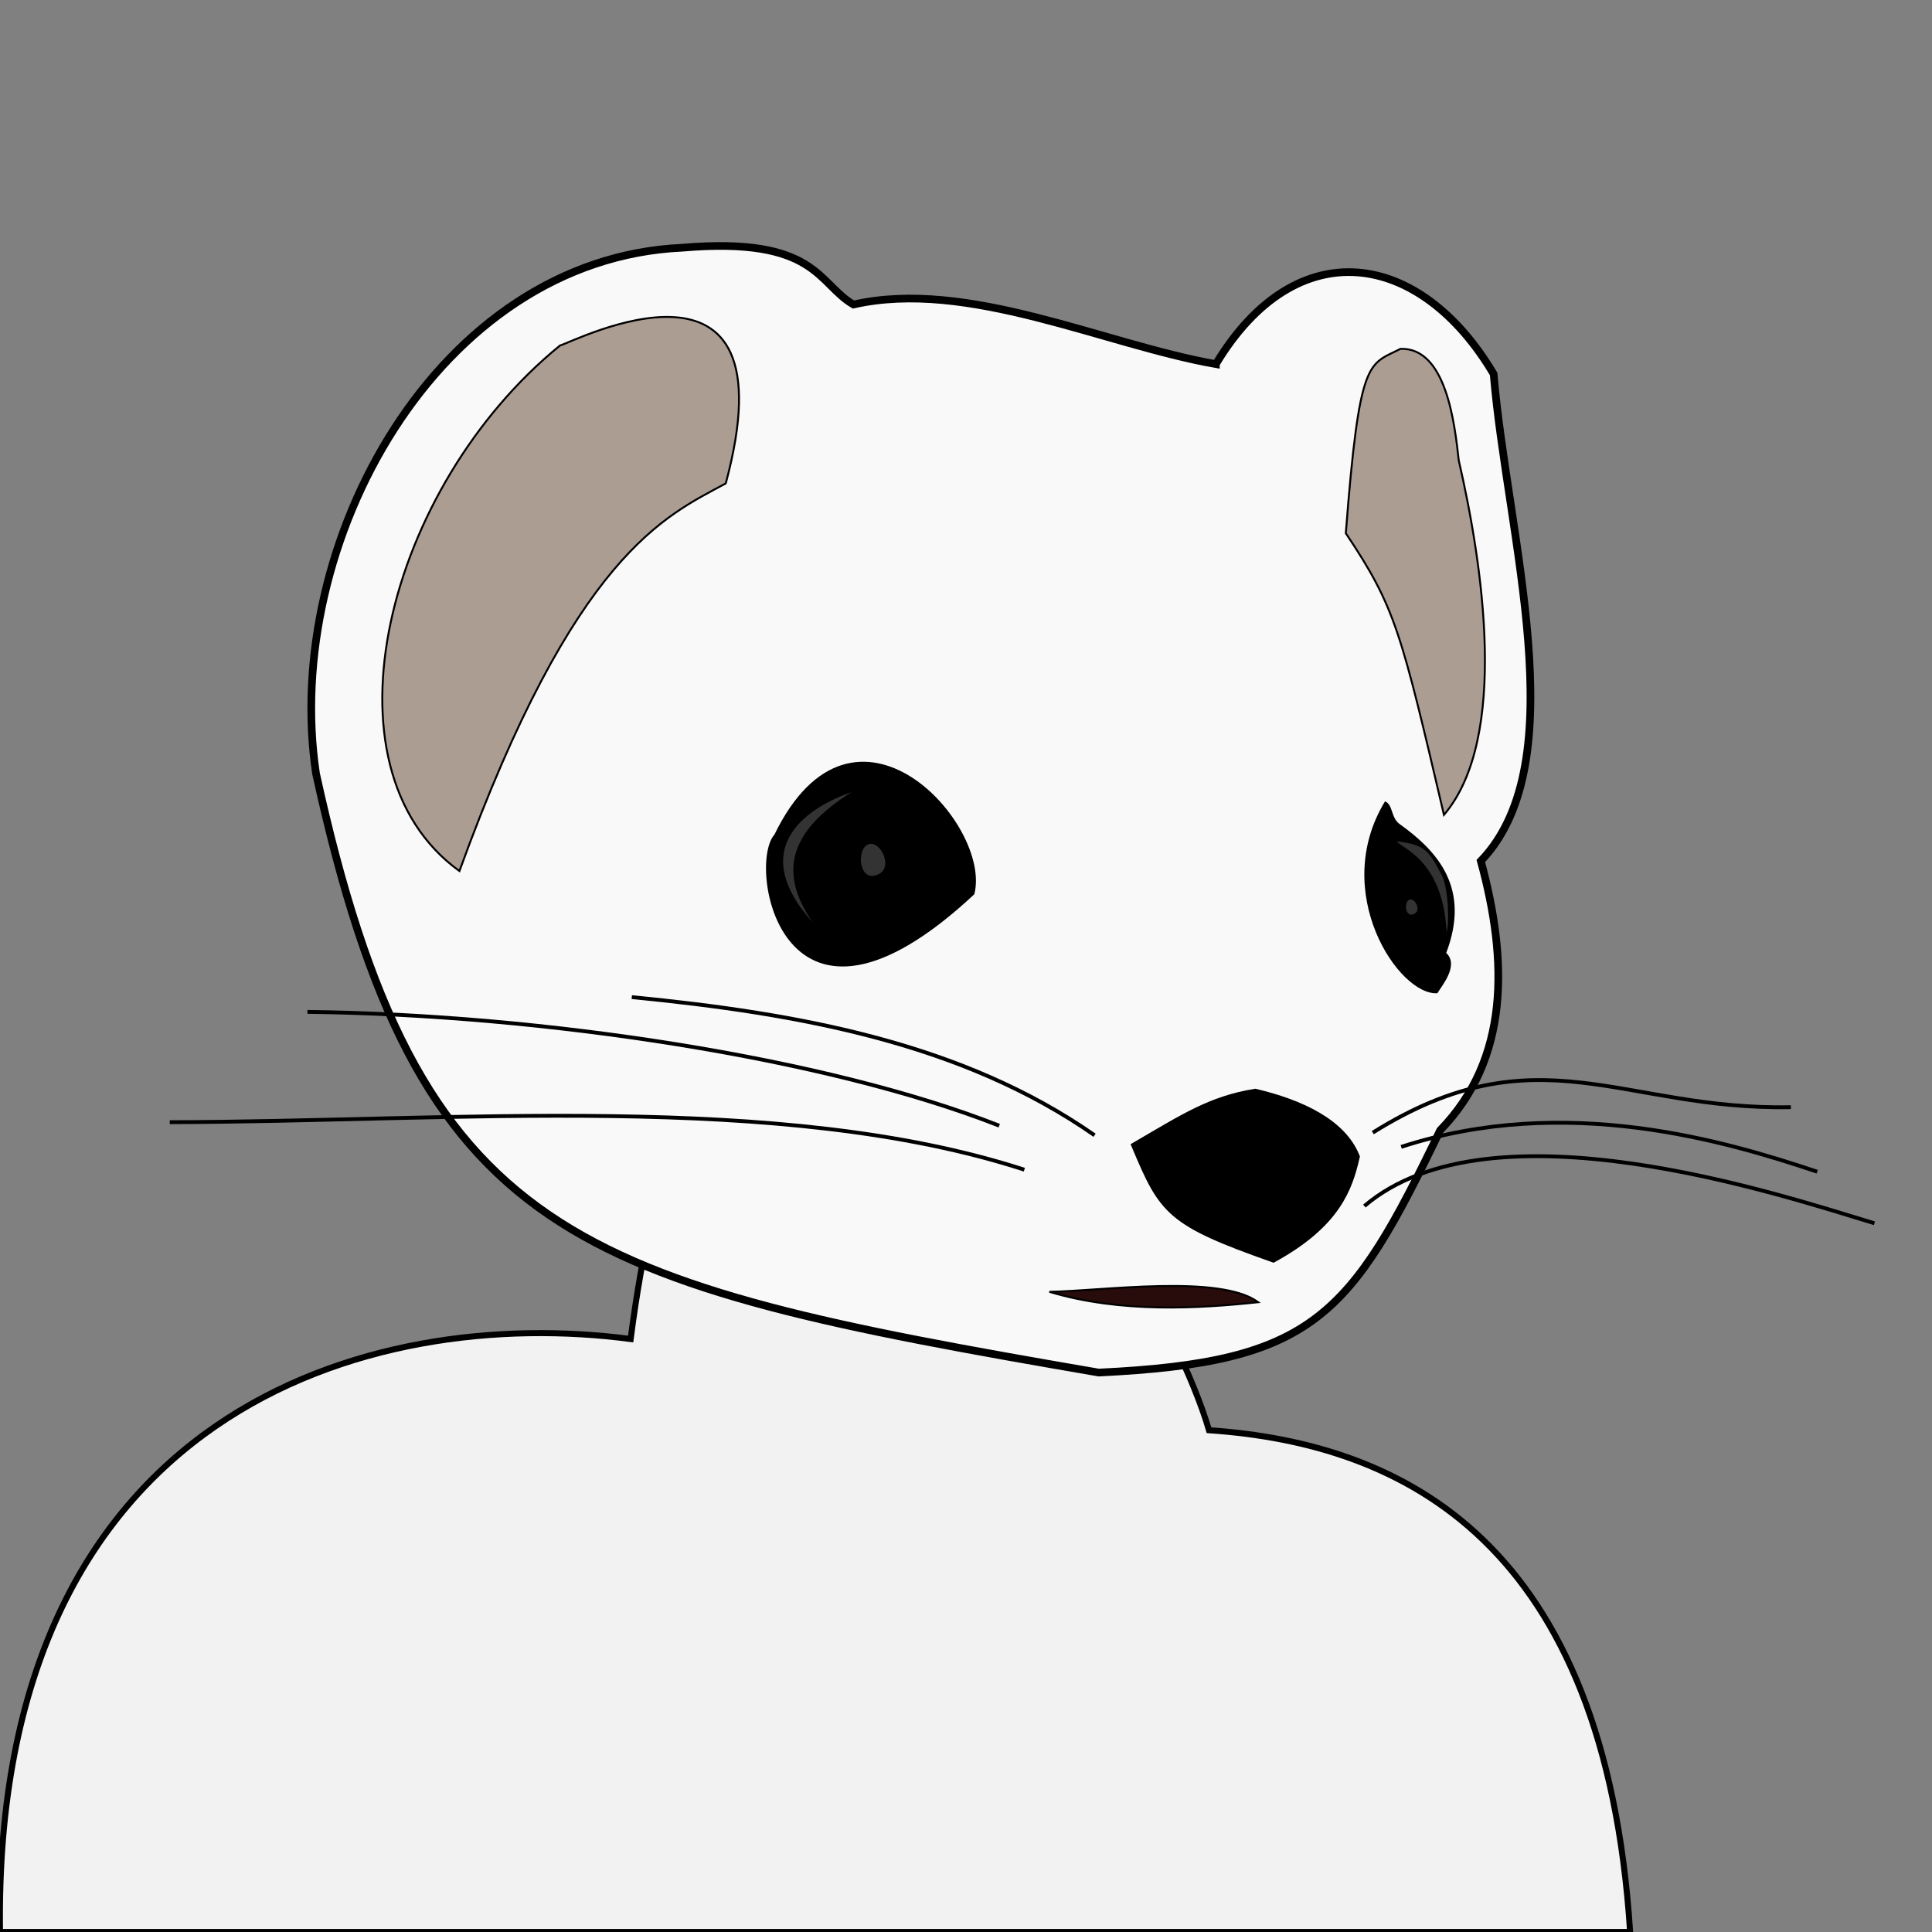 <?xml version="1.0" encoding="UTF-8" standalone="no"?>
<!-- Created with Inkscape (http://www.inkscape.org/) -->

<svg
   xmlns:dc="http://purl.org/dc/elements/1.1/"
   xmlns:cc="http://creativecommons.org/ns#"
   xmlns:rdf="http://www.w3.org/1999/02/22-rdf-syntax-ns#"
   xmlns:svg="http://www.w3.org/2000/svg"
   xmlns="http://www.w3.org/2000/svg"
   xmlns:sodipodi="http://sodipodi.sourceforge.net/DTD/sodipodi-0.dtd"
   xmlns:inkscape="http://www.inkscape.org/namespaces/inkscape"
   width="64mm"
   height="64mm"
   viewBox="0 0 64 64"
   version="1.1"
   id="svg8"
   inkscape:version="0.92.2 5c3e80d, 2017-08-06"
   sodipodi:docname="hermine.svg">
  <rect x="0" y="0" width="64" height="64" fill="#808080" stroke="none"/>
  <defs
     id="defs2" />
  <sodipodi:namedview
     id="base"
     pagecolor="#ffffff"
     bordercolor="#666666"
     borderopacity="1.0"
     inkscape:pageopacity="0.0"
     inkscape:pageshadow="2"
     inkscape:zoom="2.8284271"
     inkscape:cx="64.034979"
     inkscape:cy="120.20208"
     inkscape:document-units="mm"
     inkscape:current-layer="layer3"
     showgrid="false"
     inkscape:window-width="1918"
     inkscape:window-height="1059"
     inkscape:window-x="1"
     inkscape:window-y="20"
     inkscape:window-maximized="0"
     inkscape:measure-start="0,0"
     inkscape:measure-end="0,0"
     inkscape:snap-global="false" />
  <g
     inkscape:groupmode="layer"
     id="layer5"
     inkscape:label="body"
     style="display:inline"
     sodipodi:insensitive="true">
    <path
       style="fill:#f2f2f2;fill-opacity:1;stroke:#000000;stroke-width:0.2;stroke-miterlimit:4;stroke-dasharray:none;stroke-opacity:1"
       d="M 54,64 H 0 C -0.246,46.675 12.283,43.221 20.891,44.357 24.093,19.768 38.034,40.504 40.05,47.378 46.517,47.82 53.164,51.094 54,64 Z"
       id="path906"
       inkscape:connector-curvature="0"
       sodipodi:nodetypes="ccccc" />
  </g>
  <g
     inkscape:label="head"
     inkscape:groupmode="layer"
     id="layer1"
     transform="translate(0,-233)"
     style="display:inline;opacity:1">
    <path
       style="fill:#f9f9f9;fill-opacity:1;stroke:#000000;stroke-width:0.254;stroke-linecap:butt;stroke-linejoin:miter;stroke-miterlimit:10;stroke-dasharray:none;stroke-opacity:1"
       d="m 40.277,245.062 c -3.714,-0.655 -8.218,-2.835 -12.004,-1.974 -1.184,-0.679 -1.215,-2.264 -5.675,-1.882 -8.111,0.369 -13.272,9.804 -12.129,17.42 3.404,15.509 8.513,16.847 25.926,19.842 7.122,-0.336 8.334,-1.839 11.312,-8.026 2.289,-2.354 2.259,-5.579 1.347,-8.92 3.159,-3.288 0.877,-10.763 0.425,-16.132 -2.427,-4.099 -6.532,-4.765 -9.202,-0.329 z"
       id="path4485"
       inkscape:connector-curvature="0"
       sodipodi:nodetypes="ccccccccc" />
  </g>
  <g
     inkscape:groupmode="layer"
     id="layer3"
     inkscape:label="face-front"
     style="display:inline;opacity:1">
    <path
       style="fill:#000000;fill-opacity:1;stroke:none;stroke-width:0.254;stroke-linecap:butt;stroke-linejoin:miter;stroke-miterlimit:10;stroke-dasharray:none;stroke-opacity:1"
       d="m 32.275,29.624 c -6.374,5.951 -7.544,-0.948 -6.622,-1.975 2.64,-5.431 7.227,-0.328 6.622,1.975 z"
       id="path4505-0"
       inkscape:connector-curvature="0"
       sodipodi:nodetypes="ccc" />
    <path
       style="fill:#000000;fill-opacity:1;stroke:none;stroke-width:0.254;stroke-linecap:butt;stroke-linejoin:miter;stroke-miterlimit:10;stroke-dasharray:none;stroke-opacity:1"
       d="m 47.615,32.902 c -1.278,0.086 -3.569,-3.342 -1.734,-6.357 0.27,0.112 0.189,0.542 0.485,0.754 1.289,0.922 2.35,2.141 1.542,4.268 0.44,0.417 -0.16,1.103 -0.293,1.335 z"
       id="path4505-0-9"
       inkscape:connector-curvature="0"
       sodipodi:nodetypes="ccscc" />
    <path
       style="fill:none;stroke:#000000;stroke-width:0.127;stroke-linecap:butt;stroke-linejoin:miter;stroke-miterlimit:4;stroke-dasharray:none;stroke-opacity:1"
       d="M 36.259,37.607 C 31.905,34.571 26.529,33.576 20.929,33.031"
       id="path4585"
       inkscape:connector-curvature="0"
       sodipodi:nodetypes="cc" />
    <path
       style="fill:none;stroke:#000000;stroke-width:0.127;stroke-linecap:butt;stroke-linejoin:miter;stroke-miterlimit:4;stroke-dasharray:none;stroke-opacity:1"
       d="M 33.101,37.29 C 27.381,35.037 17.976,33.611 10.184,33.52"
       id="path4587"
       inkscape:connector-curvature="0"
       sodipodi:nodetypes="cc" />
    <path
       style="fill:none;stroke:#000000;stroke-width:0.127;stroke-linecap:butt;stroke-linejoin:miter;stroke-miterlimit:4;stroke-dasharray:none;stroke-opacity:1"
       d="M 5.623,37.174 C 14.987,37.155 25.87,36.132 33.933,38.748"
       id="path4589"
       inkscape:connector-curvature="0"
       sodipodi:nodetypes="cc" />
    <path
       style="fill:none;stroke:#000000;stroke-width:0.127;stroke-linecap:butt;stroke-linejoin:miter;stroke-miterlimit:4;stroke-dasharray:none;stroke-opacity:1"
       d="m 45.475,37.52 c 5.465,-3.42 8.266,-0.728 13.849,-0.844"
       id="path4591"
       inkscape:connector-curvature="0"
       sodipodi:nodetypes="cc" />
    <path
       style="fill:none;stroke:#000000;stroke-width:0.127;stroke-linecap:butt;stroke-linejoin:miter;stroke-miterlimit:4;stroke-dasharray:none;stroke-opacity:1"
       d="m 45.197,39.952 c 4.205,-3.588 13.854,-0.349 16.896,0.571"
       id="path4593"
       inkscape:connector-curvature="0"
       sodipodi:nodetypes="cc" />
    <path
       style="opacity:1;fill:#ac9d93;fill-opacity:1;stroke:#000000;stroke-width:0.064;stroke-linecap:butt;stroke-linejoin:miter;stroke-miterlimit:4;stroke-dasharray:none;stroke-opacity:1"
       d="m 24.042,16.013 c 2.284,-8.488 -5.056,-4.677 -5.49,-4.568 -5.75,4.678 -8.096,13.97 -3.333,17.409 3.82,-10.526 6.832,-11.76 8.822,-12.84 z"
       id="path4625"
       inkscape:connector-curvature="0"
       sodipodi:nodetypes="cccc" />
    <path
       style="opacity:1;fill:#ac9d93;fill-opacity:1;stroke:#000000;stroke-width:0.064;stroke-linecap:butt;stroke-linejoin:miter;stroke-miterlimit:4;stroke-dasharray:none;stroke-opacity:1"
       d="m 44.582,17.664 c 1.645,2.462 1.82,3.229 3.251,9.33 2.173,-2.553 1.269,-8.364 0.49,-11.743 -0.137,-1.246 -0.424,-3.745 -1.93,-3.695 -1.062,0.543 -1.359,0.238 -1.811,6.108 z"
       id="path4625-6"
       inkscape:connector-curvature="0"
       sodipodi:nodetypes="ccccc" />
    <path
       style="fill:#333333;fill-rule:evenodd;stroke:none;stroke-width:0.337px;stroke-linecap:butt;stroke-linejoin:miter;stroke-opacity:1"
       d="m 26.916,30.549 c -2.255,-2.519 -0.071,-3.84 1.295,-4.31 -1.995,1.253 -2.476,2.595 -1.295,4.31 z"
       id="path3508"
       inkscape:connector-curvature="0"
       sodipodi:nodetypes="ccc" />
    <path
       style="display:inline;opacity:1;fill:#333333;fill-rule:evenodd;stroke:none;stroke-width:0.337px;stroke-linecap:butt;stroke-linejoin:miter;stroke-opacity:1"
       d="m 28.972,29.006 c 0.664,-0.156 0.258,-1.042 -0.103,-1.052 -0.501,-0.014 -0.465,1.186 0.103,1.052 z"
       id="path3508-6"
       inkscape:connector-curvature="0"
       sodipodi:nodetypes="sss" />
    <path
       style="fill:#000000;fill-rule:evenodd;stroke:#000000;stroke-width:0.337px;stroke-linecap:butt;stroke-linejoin:miter;stroke-opacity:1"
       d="m 37.665,37.974 c 1.543,-0.897 2.454,-1.501 3.914,-1.737 1.497,0.356 2.845,0.986 3.294,2.085 -0.234,1.029 -0.635,2.185 -2.698,3.324 C 38.782,40.448 38.563,40.106 37.665,37.974 Z"
       id="path3525"
       inkscape:connector-curvature="0"
       sodipodi:nodetypes="ccccc" />
    <path
       style="fill:#280b0b;fill-rule:evenodd;stroke:#000000;stroke-width:0.064;stroke-linecap:butt;stroke-linejoin:miter;stroke-miterlimit:4;stroke-dasharray:none;stroke-opacity:1"
       d="m 34.762,42.793 c 1.756,-0.028 5.644,-0.593 6.918,0.344 -1.964,0.209 -4.546,0.367 -6.918,-0.344 z"
       id="path3527"
       inkscape:connector-curvature="0"
       sodipodi:nodetypes="ccc" />
    <path
       style="display:inline;opacity:1;fill:#333333;fill-rule:evenodd;stroke:none;stroke-width:0.337px;stroke-linecap:butt;stroke-linejoin:miter;stroke-opacity:1"
       d="m 47.918,30.892 c 0.112,-0.39 0.041,-1.508 -0.147,-1.876 -0.45,-0.878 -0.587,-1.03 -1.499,-1.147 0.085,0.204 1.541,0.571 1.647,3.022 z"
       id="path3508-6-7"
       inkscape:connector-curvature="0"
       sodipodi:nodetypes="cscc" />
    <path
       style="display:inline;opacity:1;fill:#333333;fill-rule:evenodd;stroke:none;stroke-width:0.159px;stroke-linecap:butt;stroke-linejoin:miter;stroke-opacity:1"
       d="m 46.789,30.294 c 0.314,-0.074 0.122,-0.493 -0.049,-0.498 -0.237,-0.006 -0.22,0.561 0.049,0.498 z"
       id="path3508-6-5"
       inkscape:connector-curvature="0"
       sodipodi:nodetypes="sss" />
    <path
       style="display:inline;opacity:1;fill:none;stroke:#000000;stroke-width:0.127;stroke-linecap:butt;stroke-linejoin:miter;stroke-miterlimit:4;stroke-dasharray:none;stroke-opacity:1"
       d="m 46.416,37.992 c 5.468,-1.779 10.782,-0.18 13.782,0.823"
       id="path4593-5"
       inkscape:connector-curvature="0"
       sodipodi:nodetypes="cc" />
  </g>
</svg>
